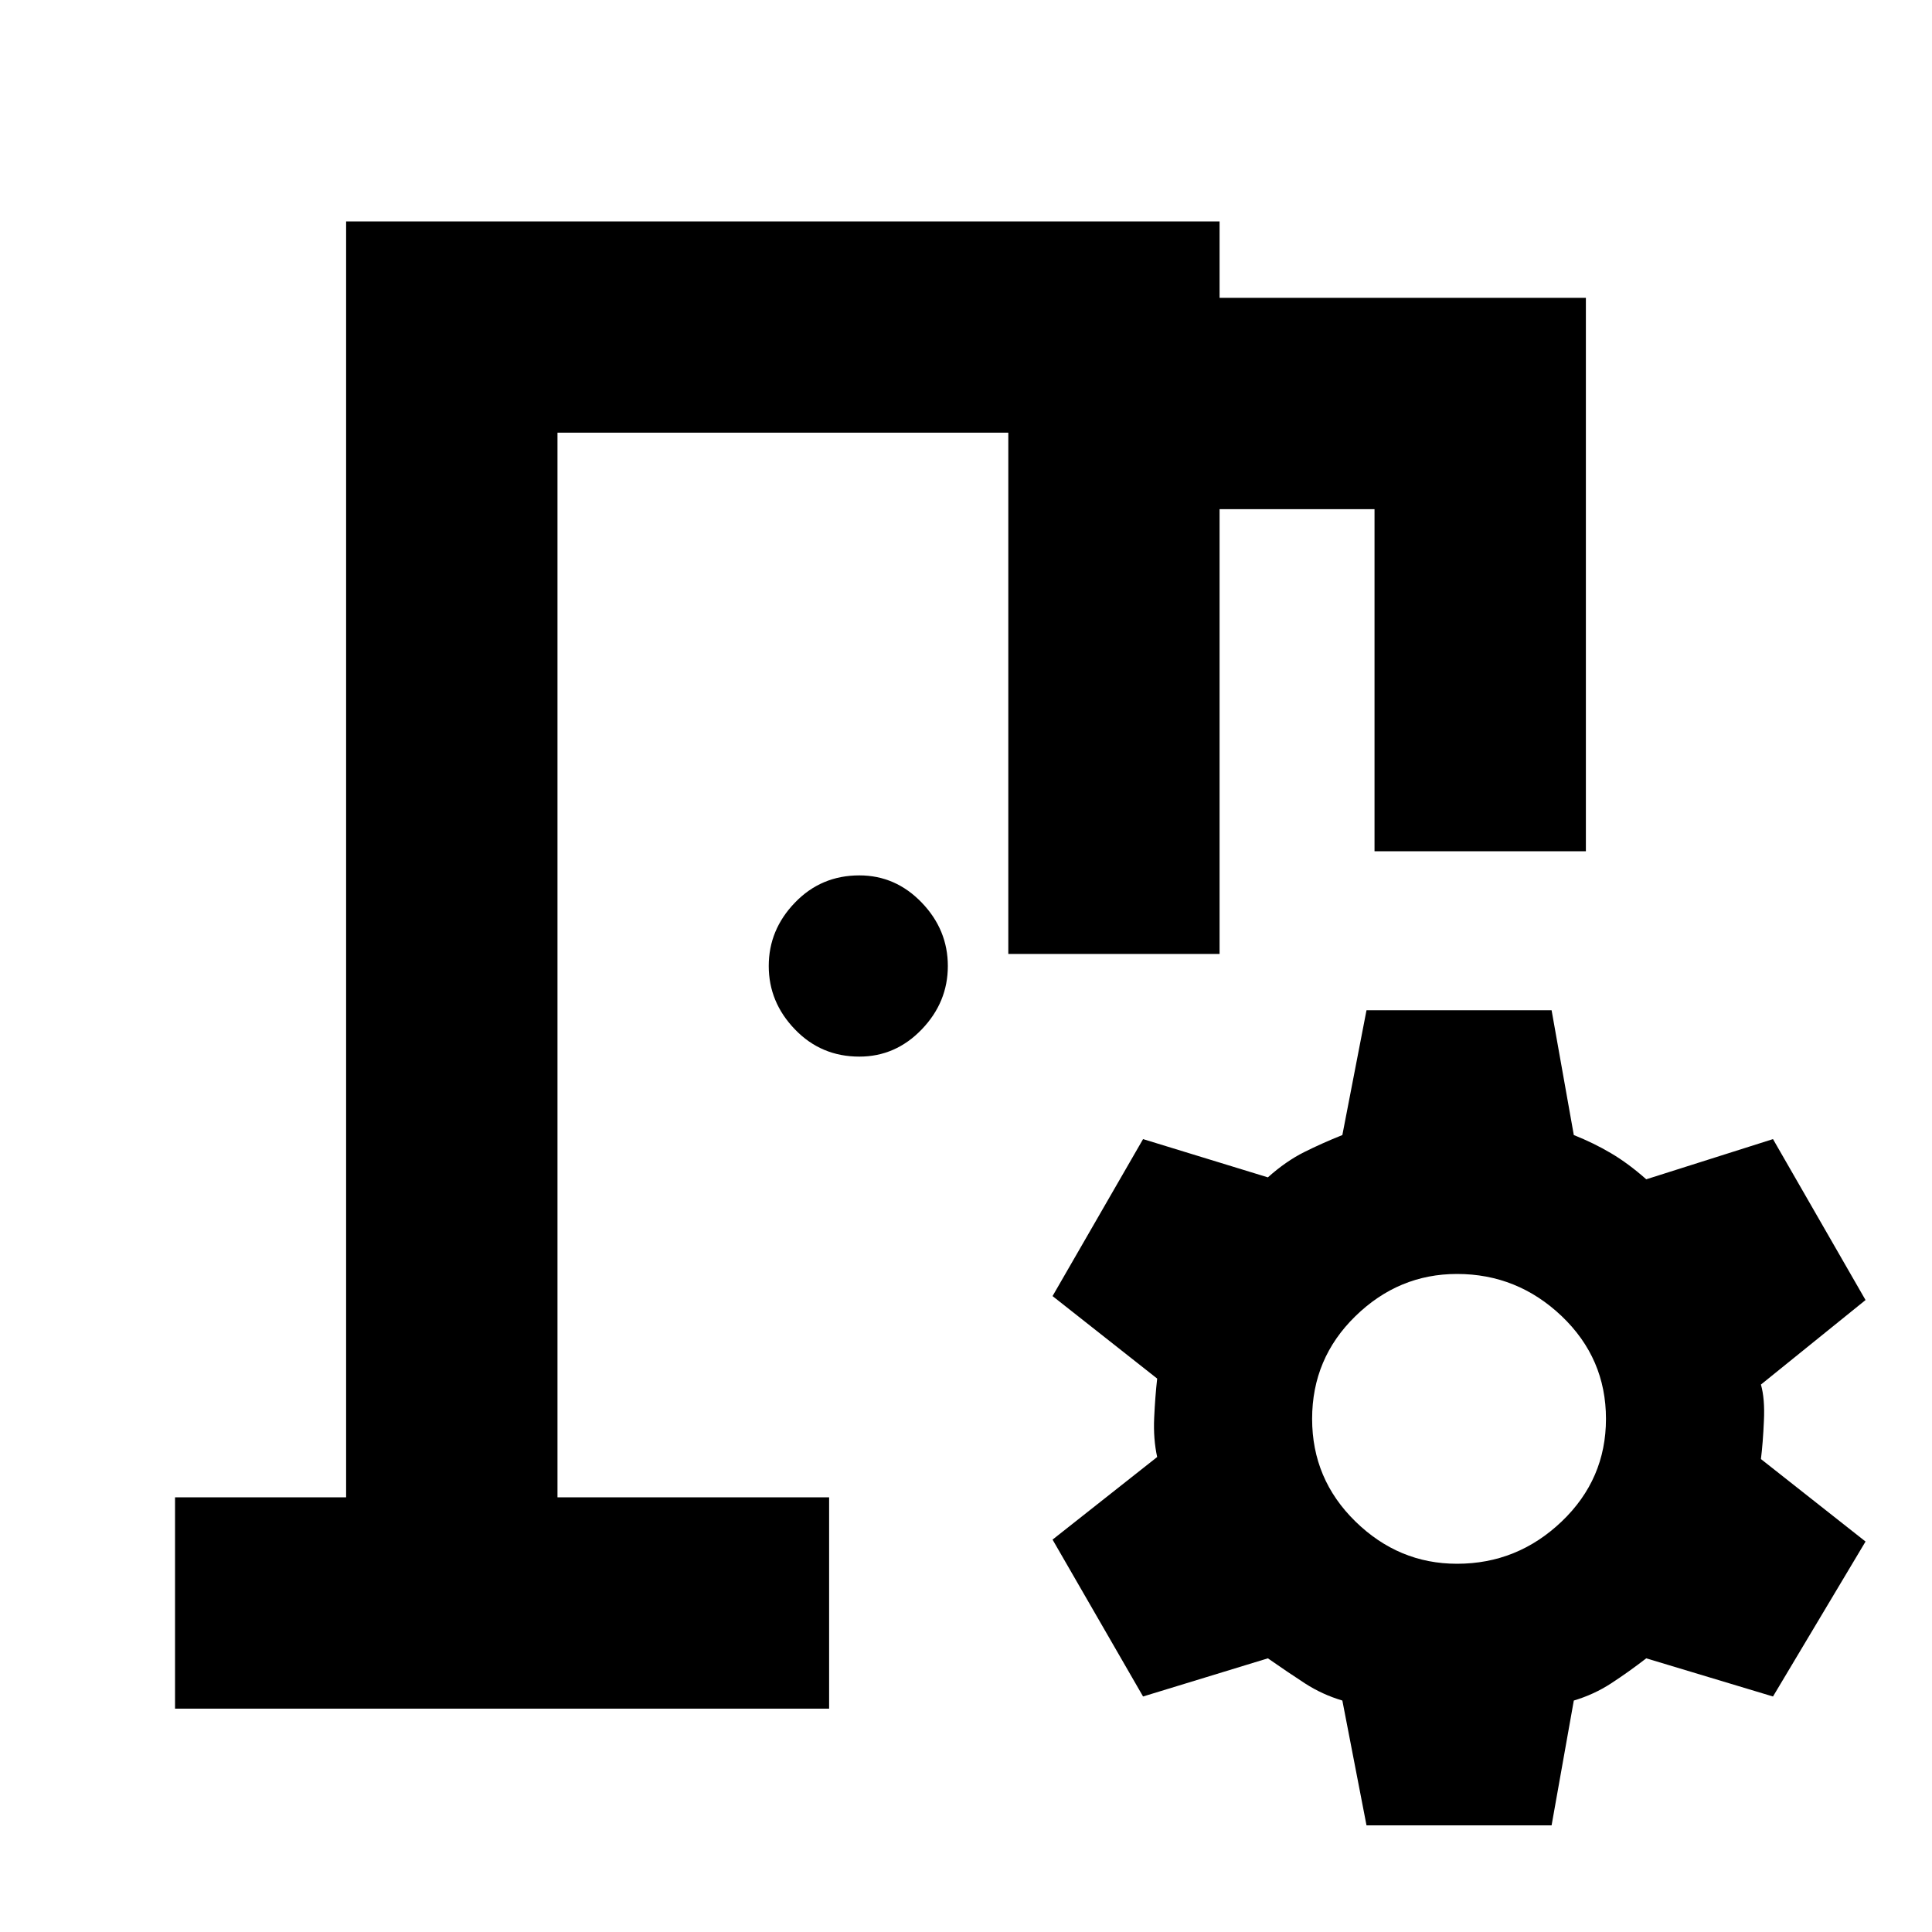 <svg xmlns="http://www.w3.org/2000/svg" height="20" width="20"><path d="M1.812 17.688V15.5H3.583V2.292H12.625V3.083H16.417V8.812H14.229V5.271H12.625V9.875Q11.958 9.875 11.521 9.875Q11.083 9.875 10.438 9.875V4.479H5.771V15.5H8.583Q8.583 16.167 8.583 16.604Q8.583 17.042 8.583 17.688ZM14.146 18.896 13.896 17.604Q13.688 17.542 13.51 17.427Q13.333 17.312 13.125 17.167L11.833 17.562L10.896 15.938L11.979 15.083Q11.938 14.896 11.948 14.677Q11.958 14.458 11.979 14.271L10.896 13.417L11.833 11.792L13.125 12.188Q13.312 12.021 13.5 11.927Q13.688 11.833 13.896 11.75L14.146 10.458H16.062L16.292 11.75Q16.5 11.833 16.677 11.938Q16.854 12.042 17.042 12.208L18.354 11.792L19.312 13.458L18.229 14.333Q18.271 14.479 18.26 14.708Q18.25 14.938 18.229 15.104L19.312 15.958L18.354 17.562L17.042 17.167Q16.854 17.312 16.677 17.427Q16.5 17.542 16.292 17.604L16.062 18.896ZM15.083 16.188Q15.708 16.188 16.167 15.75Q16.625 15.312 16.625 14.688Q16.625 14.062 16.167 13.625Q15.708 13.188 15.083 13.188Q14.479 13.188 14.031 13.625Q13.583 14.062 13.583 14.688Q13.583 15.312 14.031 15.75Q14.479 16.188 15.083 16.188ZM8.896 10.938Q8.5 10.938 8.229 10.656Q7.958 10.375 7.958 10Q7.958 9.625 8.229 9.344Q8.5 9.062 8.896 9.062Q9.271 9.062 9.542 9.344Q9.812 9.625 9.812 10Q9.812 10.375 9.542 10.656Q9.271 10.938 8.896 10.938ZM5.771 15.5Q5.771 15 5.771 14.677Q5.771 14.354 5.771 13.854Q5.771 12.688 5.771 11.865Q5.771 11.042 5.771 9.875V4.479V15.5Z"/></svg>